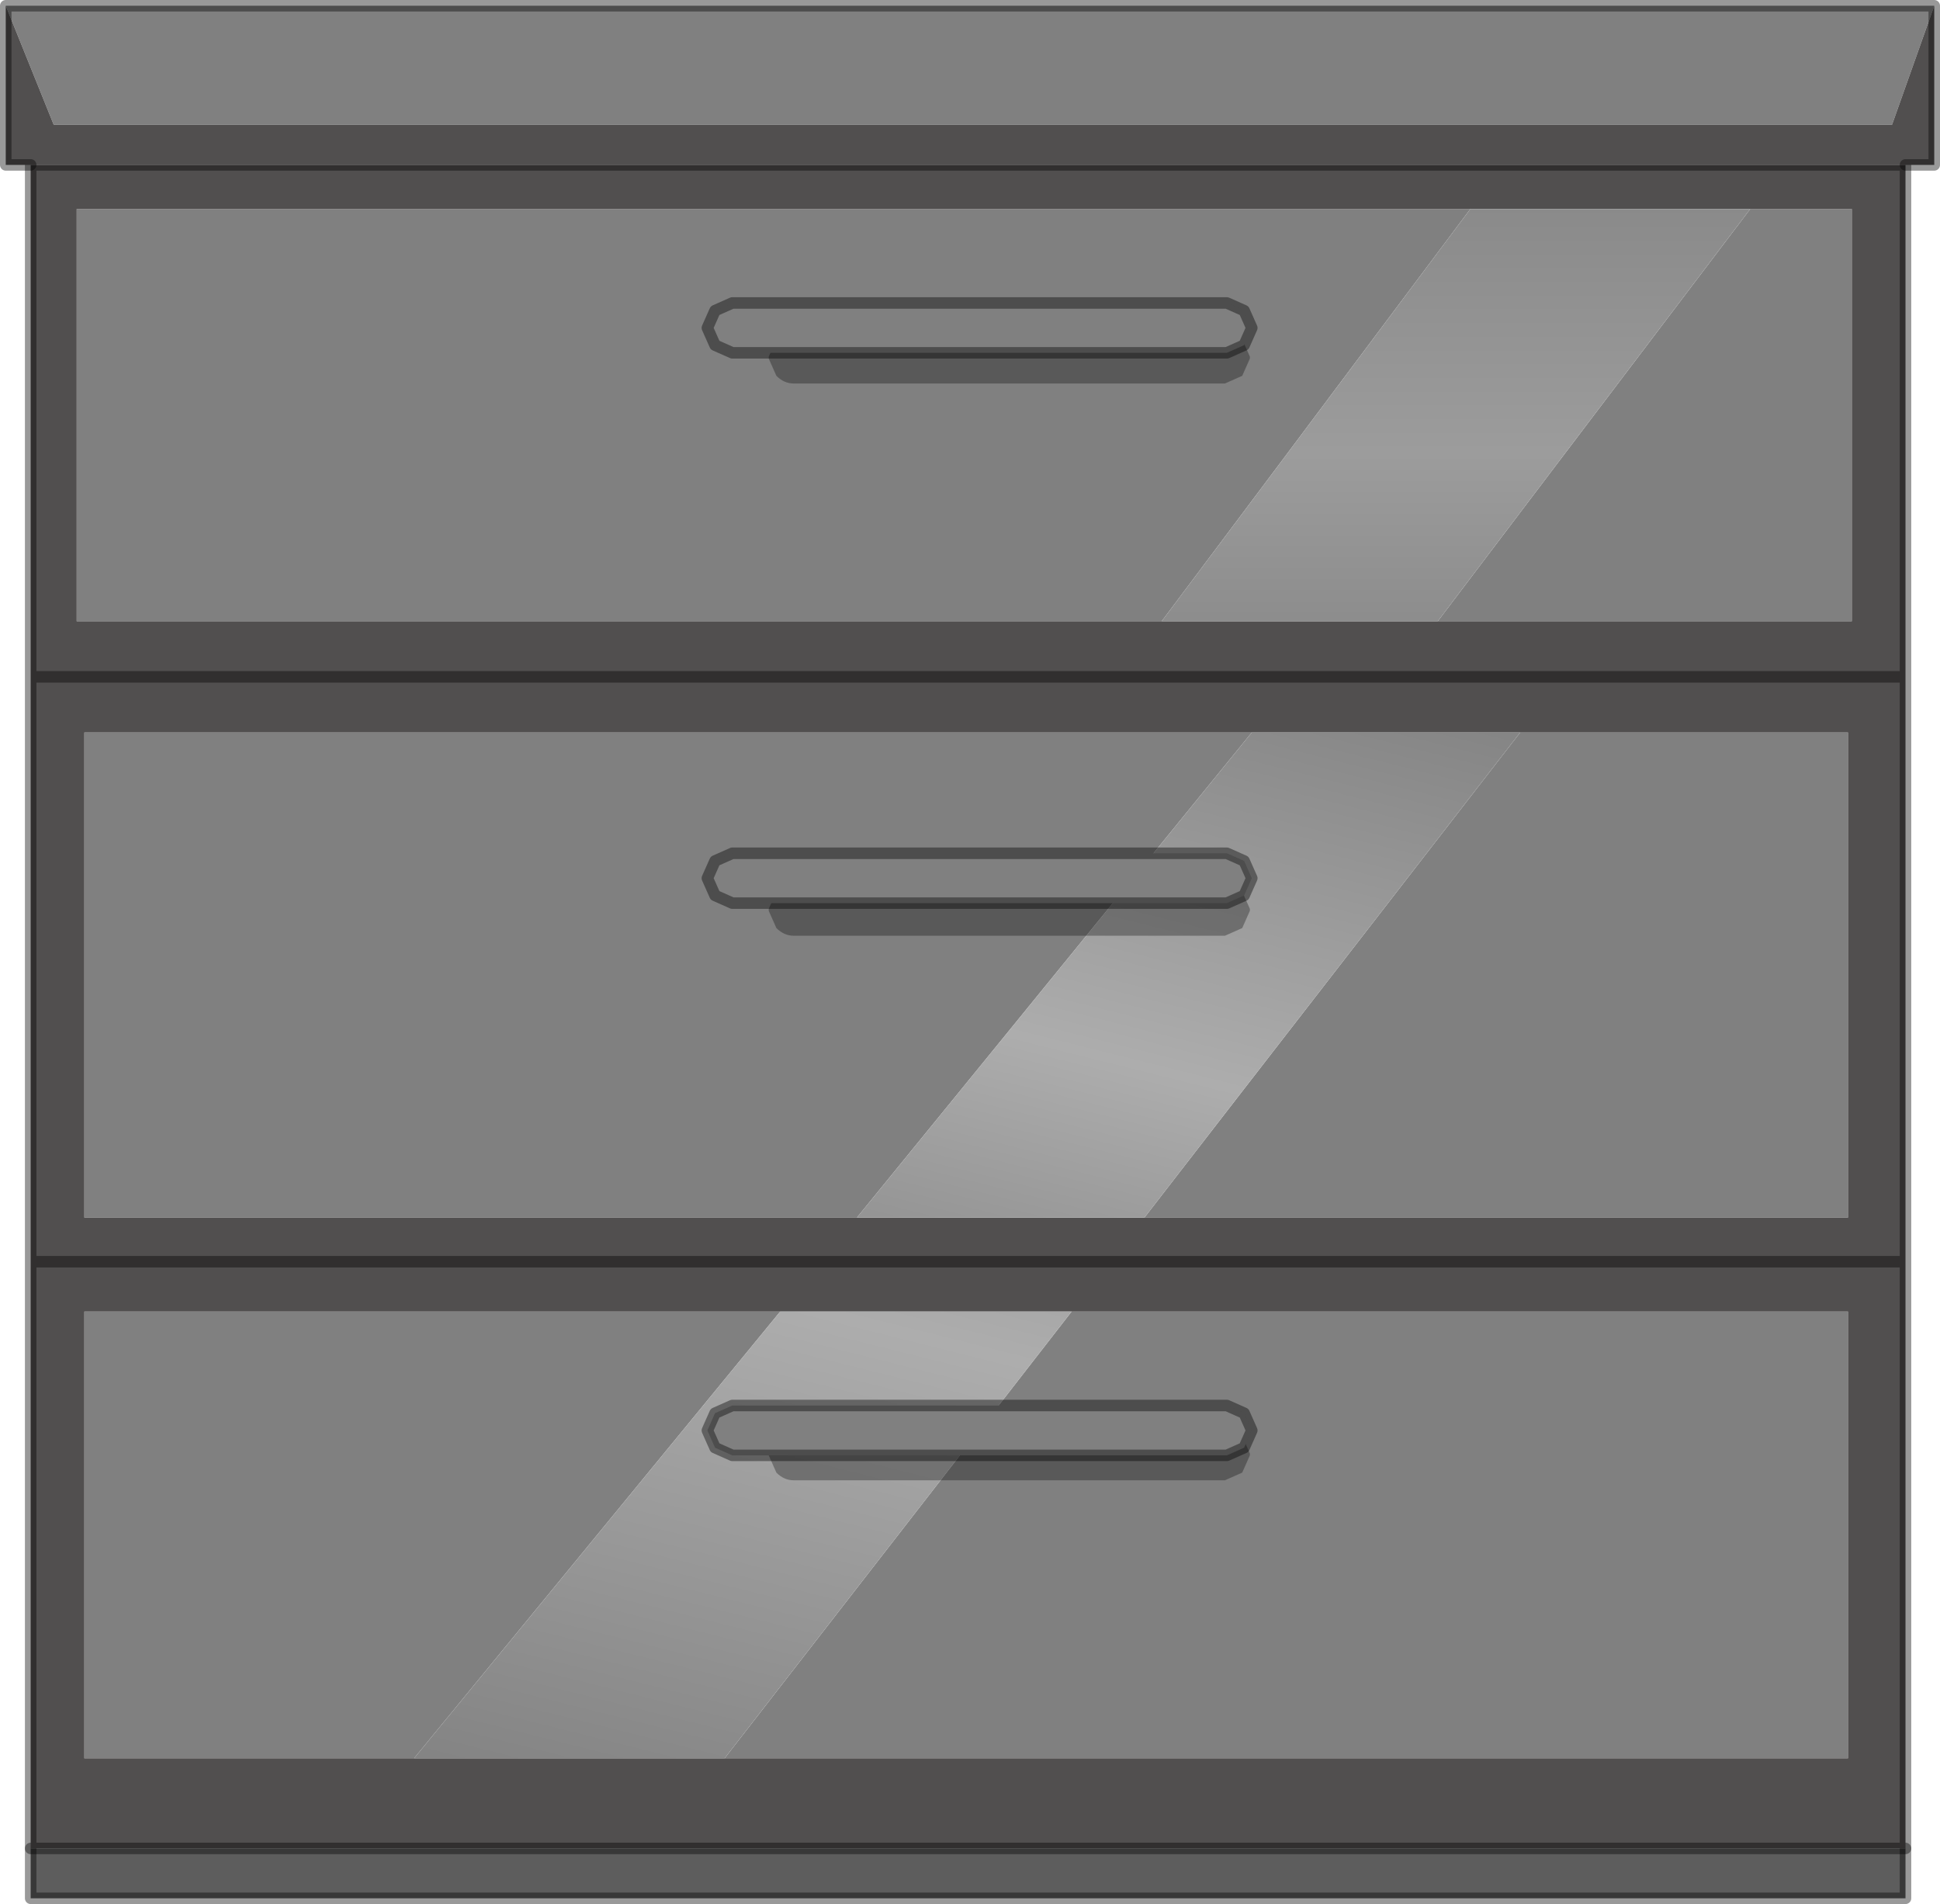 <?xml version="1.0" encoding="UTF-8" standalone="no"?>
<svg xmlns:xlink="http://www.w3.org/1999/xlink" height="49.65px" width="50.6px" xmlns="http://www.w3.org/2000/svg">
  <g transform="matrix(1.0, 0.0, 0.0, 1.0, 25.35, 49.55)">
    <use height="1.6" transform="matrix(1.0, 0.0, 0.0, 1.0, -24.7, -1.5)" width="49.2" xlink:href="#decoration129-shape0"/>
    <use height="44.2" id="decoration129-Couleur0_AC254E" filter="url(#decoration129-filter0)" transform="matrix(1.0, 0.0, 0.0, 1.0, -24.7, -45.4)" width="49.2" xlink:href="#decoration129-sprite0"/>
    <use height="1.35" transform="matrix(1.0, 0.0, 0.0, 1.0, -5.3, -40.9)" width="12.55" xlink:href="#decoration129-shape2"/>
    <use height="4.45" id="decoration129-Couleur2_E3E3E3" filter="url(#decoration129-filter2)" transform="matrix(1.0, 0.0, 0.0, 1.0, -25.35, -49.55)" width="50.6" xlink:href="#decoration129-sprite1"/>
    <use height="15.55" transform="matrix(1.0, 0.0, 0.0, 1.0, -5.3, -26.5)" width="12.55" xlink:href="#decoration129-shape4"/>
    <use height="30.35" id="decoration129-Couleur1_1B1D1C" filter="url(#decoration129-filter1)" transform="matrix(1.0, 0.0, 0.0, 1.0, -7.05, -41.8)" width="14.5" xlink:href="#decoration129-sprite2"/>
  </g>
  <defs>
    <g id="decoration129-shape0" transform="matrix(1.0, 0.0, 0.0, 1.0, 24.7, 1.5)">
      <path d="M24.35 -1.35 L24.35 -0.05 -24.55 -0.05 -24.55 -1.35 24.35 -1.35" fill="#5d5d5d" fill-rule="evenodd" stroke="none"/>
      <path d="M-24.55 -1.35 L-24.55 -0.05 24.35 -0.05 24.35 -1.35" fill="none" stroke="#000000" stroke-linecap="round" stroke-linejoin="round" stroke-opacity="0.4" stroke-width="0.3"/>
    </g>
    <g id="decoration129-sprite0" transform="matrix(1.0, 0.0, 0.0, 1.0, 0.15, 0.15)">
      <use height="44.2" transform="matrix(1.0, 0.0, 0.0, 1.0, -0.15, -0.15)" width="49.2" xlink:href="#decoration129-shape1"/>
    </g>
    <g id="decoration129-shape1" transform="matrix(1.0, 0.0, 0.0, 1.0, 0.15, 0.15)">
      <path d="M44.85 1.15 L47.5 1.15 47.5 11.9 36.7 11.9 44.85 1.15 M29.5 11.9 L1.2 11.9 1.2 1.15 37.55 1.15 29.5 11.9 M27.15 29.9 L47.4 29.9 47.4 41.55 18.1 41.55 27.15 29.9 M10.0 41.55 L1.4 41.55 1.4 29.9 19.55 29.9 10.0 41.55 M38.85 14.8 L47.4 14.8 47.4 27.45 29.05 27.45 38.85 14.8 M21.55 27.45 L1.4 27.45 1.4 14.8 31.85 14.8 21.55 27.45" fill="#808080" fill-rule="evenodd" stroke="none"/>
      <path d="M48.9 28.6 L48.9 43.9 0.0 43.9 0.0 28.6 48.9 28.6 0.0 28.6 0.0 13.35 0.0 0.0 48.9 0.0 48.9 13.35 48.9 28.6 M36.7 11.9 L47.5 11.9 47.5 1.15 44.85 1.15 37.55 1.15 1.2 1.15 1.2 11.9 29.5 11.9 36.7 11.9 M18.1 41.55 L47.4 41.55 47.4 29.9 27.15 29.9 19.55 29.9 1.4 29.9 1.4 41.55 10.0 41.55 18.1 41.55 M29.05 27.45 L47.4 27.45 47.4 14.8 38.85 14.8 31.85 14.8 1.4 14.8 1.4 27.45 21.55 27.45 29.05 27.45 M0.0 13.35 L48.9 13.35 0.0 13.35" fill="#514f4f" fill-rule="evenodd" stroke="none"/>
      <path d="M18.1 41.55 L10.0 41.55 19.55 29.9 27.15 29.9 18.1 41.55" fill="url(#decoration129-gradient0)" fill-rule="evenodd" stroke="none"/>
      <path d="M44.85 1.15 L36.7 11.9 29.5 11.9 37.55 1.15 44.85 1.15" fill="url(#decoration129-gradient1)" fill-rule="evenodd" stroke="none"/>
      <path d="M29.05 27.45 L21.55 27.45 31.85 14.8 38.85 14.8 29.05 27.45" fill="url(#decoration129-gradient2)" fill-rule="evenodd" stroke="none"/>
      <path d="M0.0 28.6 L0.0 43.9 48.9 43.9 48.9 28.6 0.0 28.6 0.0 13.35 0.0 0.0 48.9 0.0 48.9 13.35 48.9 28.6 M48.9 13.35 L0.0 13.35" fill="none" stroke="#000000" stroke-linecap="round" stroke-linejoin="round" stroke-opacity="0.4" stroke-width="0.3"/>
    </g>
    <linearGradient gradientTransform="matrix(0.005, -0.017, 0.016, 0.004, 21.0, 30.55)" gradientUnits="userSpaceOnUse" id="decoration129-gradient0" spreadMethod="pad" x1="-819.2" x2="819.2">
      <stop offset="0.0" stop-color="#808080"/>
      <stop offset="0.518" stop-color="#adadad"/>
      <stop offset="1.0" stop-color="#808080"/>
    </linearGradient>
    <linearGradient gradientTransform="matrix(0.0, -0.011, 0.007, 0.0, 37.15, 6.5)" gradientUnits="userSpaceOnUse" id="decoration129-gradient1" spreadMethod="pad" x1="-819.2" x2="819.2">
      <stop offset="0.0" stop-color="#808080"/>
      <stop offset="0.443" stop-color="#9c9c9c"/>
      <stop offset="1.0" stop-color="#808080"/>
    </linearGradient>
    <linearGradient gradientTransform="matrix(0.004, -0.013, 0.016, 0.004, 27.5, 22.2)" gradientUnits="userSpaceOnUse" id="decoration129-gradient2" spreadMethod="pad" x1="-819.2" x2="819.2">
      <stop offset="0.0" stop-color="#808080"/>
      <stop offset="0.459" stop-color="#adadad"/>
      <stop offset="1.0" stop-color="#808080"/>
    </linearGradient>
    <g id="decoration129-shape2" transform="matrix(1.0, 0.0, 0.0, 1.0, 5.3, 40.9)">
      <path d="M7.05 -39.75 L6.6 -39.55 -4.65 -39.55 Q-4.9 -39.55 -5.1 -39.75 L-5.3 -40.2 -5.3 -40.25 -5.1 -40.7 Q-4.9 -40.9 -4.65 -40.9 L6.6 -40.9 7.05 -40.7 7.25 -40.25 7.25 -40.2 7.05 -39.75" fill="#000000" fill-opacity="0.302" fill-rule="evenodd" stroke="none"/>
    </g>
    <g id="decoration129-sprite1" transform="matrix(1.0, 0.0, 0.0, 1.0, 0.15, 0.15)">
      <use height="4.45" transform="matrix(1.0, 0.0, 0.0, 1.0, -0.15, -0.15)" width="50.6" xlink:href="#decoration129-shape3"/>
    </g>
    <g id="decoration129-shape3" transform="matrix(1.0, 0.0, 0.0, 1.0, 0.15, 0.15)">
      <path d="M50.3 0.0 L49.2 3.1 1.25 3.1 0.0 0.0 50.3 0.0" fill="#808080" fill-rule="evenodd" stroke="none"/>
      <path d="M50.3 0.0 L50.3 4.15 49.55 4.15 0.65 4.15 0.0 4.15 0.0 0.0 1.25 3.1 49.2 3.1 50.3 0.0" fill="#514f4f" fill-rule="evenodd" stroke="none"/>
      <path d="M49.55 4.15 L50.3 4.15 50.3 0.0 0.0 0.0 0.0 4.15 0.65 4.15" fill="none" stroke="#000000" stroke-linecap="round" stroke-linejoin="round" stroke-opacity="0.4" stroke-width="0.3"/>
    </g>
    <g id="decoration129-shape4" transform="matrix(1.0, 0.0, 0.0, 1.0, 5.3, 26.5)">
      <path d="M7.25 -25.8 L7.05 -25.35 6.6 -25.15 -4.65 -25.15 Q-4.9 -25.15 -5.1 -25.35 L-5.3 -25.8 -5.3 -25.85 -5.1 -26.3 Q-4.9 -26.5 -4.65 -26.5 L6.6 -26.5 7.05 -26.3 7.25 -25.85 7.25 -25.8" fill="#000000" fill-opacity="0.302" fill-rule="evenodd" stroke="none"/>
      <path d="M7.25 -11.65 L7.25 -11.6 7.05 -11.15 6.6 -10.95 -4.65 -10.95 Q-4.9 -10.95 -5.1 -11.15 L-5.3 -11.6 -5.3 -11.65 -5.1 -12.1 Q-4.9 -12.3 -4.65 -12.3 L6.6 -12.3 7.05 -12.1 7.25 -11.65" fill="#000000" fill-opacity="0.302" fill-rule="evenodd" stroke="none"/>
    </g>
    <g id="decoration129-sprite2" transform="matrix(1.0, 0.0, 0.0, 1.0, -15.3, 0.15)">
      <use height="30.35" transform="matrix(1.0, 0.0, 0.0, 1.0, 15.3, -0.15)" width="14.5" xlink:href="#decoration129-shape5"/>
    </g>
    <g id="decoration129-shape5" transform="matrix(1.0, 0.0, 0.0, 1.0, -15.3, 0.15)">
      <path d="M29.65 0.65 L29.45 1.1 29.0 1.3 16.1 1.3 15.65 1.1 15.45 0.65 15.65 0.2 16.1 0.0 29.0 0.0 29.45 0.2 29.65 0.65" fill="#808080" fill-rule="evenodd" stroke="none"/>
      <path d="M29.65 0.65 L29.45 0.2 29.0 0.0 16.1 0.0 15.65 0.2 15.45 0.65 15.65 1.1 16.1 1.3 29.0 1.3 29.45 1.1 29.65 0.65 Z" fill="none" stroke="#000000" stroke-linecap="round" stroke-linejoin="round" stroke-opacity="0.4" stroke-width="0.3"/>
      <path d="M29.65 15.0 L29.45 15.45 29.0 15.65 16.1 15.65 15.65 15.45 15.45 15.0 15.65 14.55 16.1 14.35 29.0 14.35 29.45 14.55 29.65 15.0" fill="#808080" fill-rule="evenodd" stroke="none"/>
      <path d="M29.65 15.0 L29.45 14.55 29.0 14.35 16.1 14.35 15.65 14.55 15.45 15.0 15.65 15.45 16.1 15.65 29.0 15.65 29.45 15.45 29.65 15.0 Z" fill="none" stroke="#000000" stroke-linecap="round" stroke-linejoin="round" stroke-opacity="0.4" stroke-width="0.3"/>
      <path d="M15.65 28.95 L16.1 28.75 29.0 28.75 29.45 28.95 29.65 29.4 29.45 29.85 29.0 30.05 16.1 30.05 15.65 29.85 15.45 29.4 15.65 28.95" fill="#808080" fill-rule="evenodd" stroke="none"/>
      <path d="M15.65 28.95 L15.45 29.4 15.65 29.85 16.1 30.05 29.0 30.05 29.45 29.85 29.65 29.4 29.45 28.95 29.0 28.75 16.1 28.75 15.65 28.95 Z" fill="none" stroke="#000000" stroke-linecap="round" stroke-linejoin="round" stroke-opacity="0.4" stroke-width="0.3"/>
    </g>
  </defs>
</svg>
